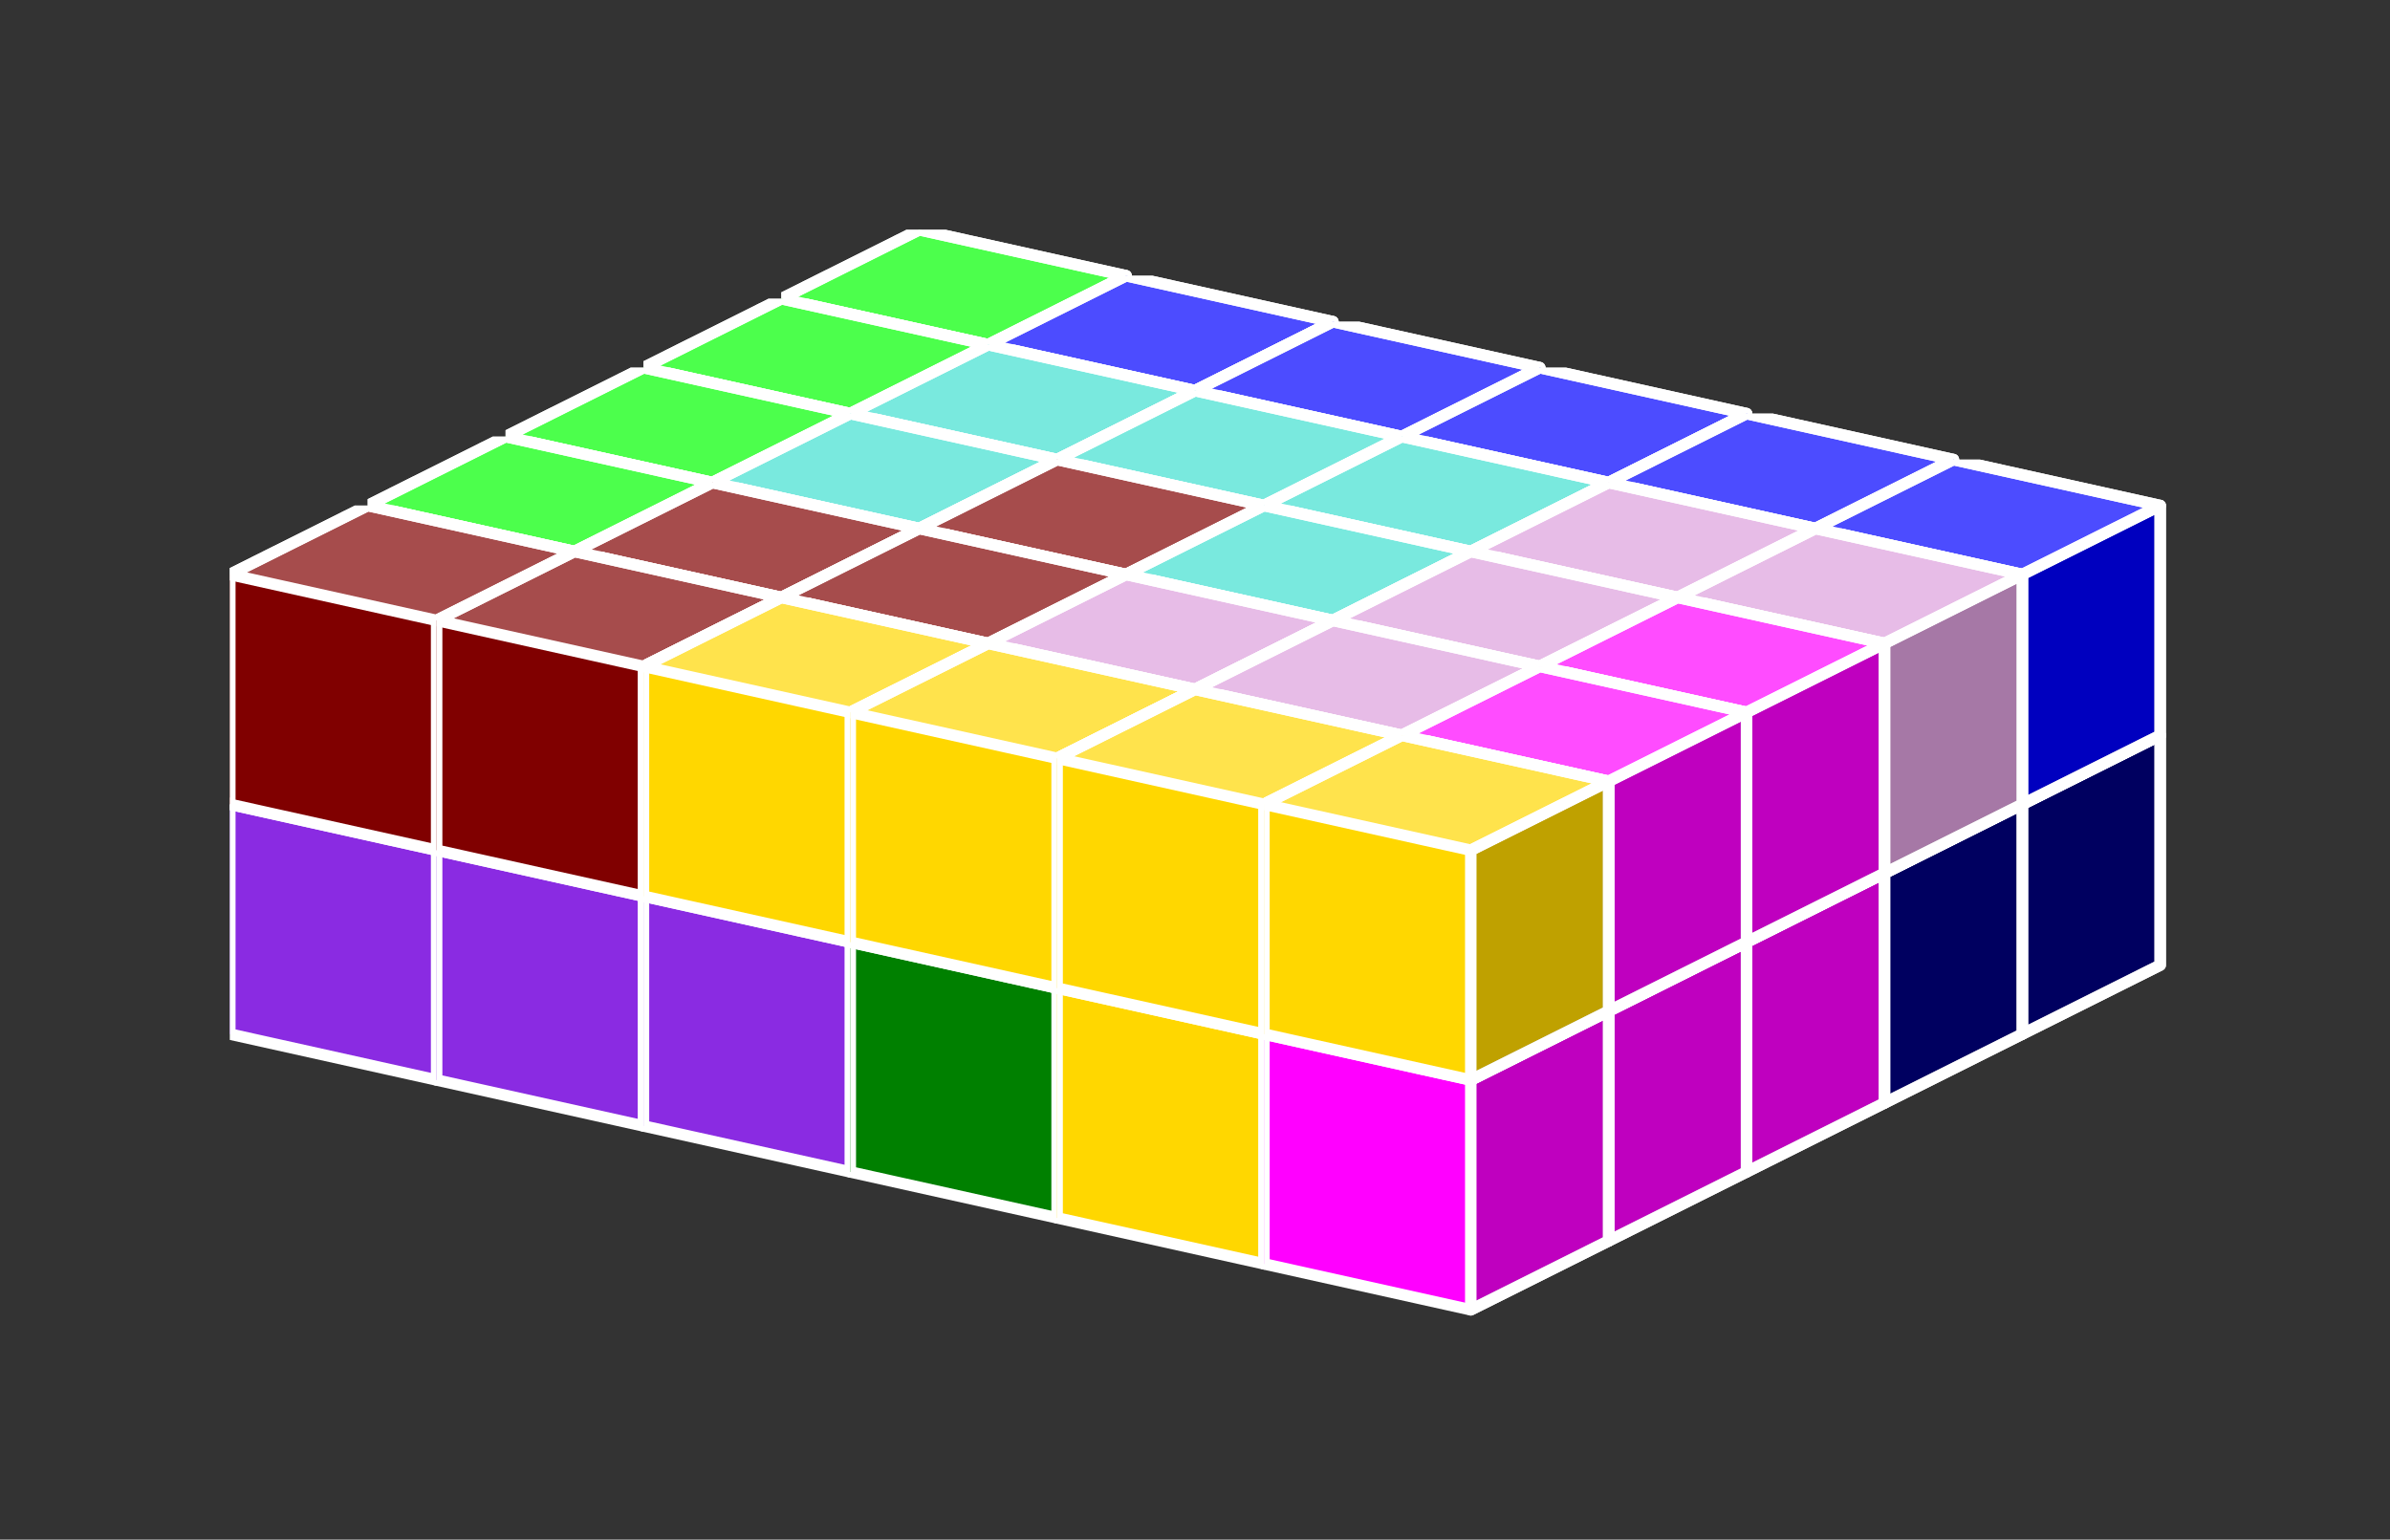 <?xml version="1.0" standalone="no"?>
<!-- Created by Polyform Puzzler (http://puzzler.sourceforge.net/) -->
<svg width="104" height="67" viewBox="0 0 104 67"
     xmlns="http://www.w3.org/2000/svg"
     xmlns:xlink="http://www.w3.org/1999/xlink">
<rect x="0" y="0" width="104" height="67" fill="#333333" stroke="none"/>
<defs>
<symbol id="cubeF">
<polygon fill="green" stroke="white"
         stroke-width="0.5" stroke-linejoin="round"
         points="0,13 9,15 15,12 15,2 6,0 0,3" />
<polygon fill="black" fill-opacity="0.25" stroke="white"
         stroke-width="0.5" stroke-linejoin="round"
         points="9,15 15,12 15,2 9,5" />
<polygon fill="white" fill-opacity="0.30" stroke="white"
         stroke-width="0.5" stroke-linejoin="round"
         points="0,3 9,5 15,2 6,0" />
</symbol>
<symbol id="cubeI">
<polygon fill="blue" stroke="white"
         stroke-width="0.5" stroke-linejoin="round"
         points="0,13 9,15 15,12 15,2 6,0 0,3" />
<polygon fill="black" fill-opacity="0.25" stroke="white"
         stroke-width="0.5" stroke-linejoin="round"
         points="9,15 15,12 15,2 9,5" />
<polygon fill="white" fill-opacity="0.30" stroke="white"
         stroke-width="0.5" stroke-linejoin="round"
         points="0,3 9,5 15,2 6,0" />
</symbol>
<symbol id="cubeL">
<polygon fill="lime" stroke="white"
         stroke-width="0.5" stroke-linejoin="round"
         points="0,13 9,15 15,12 15,2 6,0 0,3" />
<polygon fill="black" fill-opacity="0.25" stroke="white"
         stroke-width="0.5" stroke-linejoin="round"
         points="9,15 15,12 15,2 9,5" />
<polygon fill="white" fill-opacity="0.30" stroke="white"
         stroke-width="0.5" stroke-linejoin="round"
         points="0,3 9,5 15,2 6,0" />
</symbol>
<symbol id="cubeN">
<polygon fill="navy" stroke="white"
         stroke-width="0.5" stroke-linejoin="round"
         points="0,13 9,15 15,12 15,2 6,0 0,3" />
<polygon fill="black" fill-opacity="0.25" stroke="white"
         stroke-width="0.5" stroke-linejoin="round"
         points="9,15 15,12 15,2 9,5" />
<polygon fill="white" fill-opacity="0.30" stroke="white"
         stroke-width="0.5" stroke-linejoin="round"
         points="0,3 9,5 15,2 6,0" />
</symbol>
<symbol id="cubeP">
<polygon fill="magenta" stroke="white"
         stroke-width="0.5" stroke-linejoin="round"
         points="0,13 9,15 15,12 15,2 6,0 0,3" />
<polygon fill="black" fill-opacity="0.25" stroke="white"
         stroke-width="0.5" stroke-linejoin="round"
         points="9,15 15,12 15,2 9,5" />
<polygon fill="white" fill-opacity="0.30" stroke="white"
         stroke-width="0.5" stroke-linejoin="round"
         points="0,3 9,5 15,2 6,0" />
</symbol>
<symbol id="cubeT">
<polygon fill="darkorange" stroke="white"
         stroke-width="0.5" stroke-linejoin="round"
         points="0,13 9,15 15,12 15,2 6,0 0,3" />
<polygon fill="black" fill-opacity="0.25" stroke="white"
         stroke-width="0.5" stroke-linejoin="round"
         points="9,15 15,12 15,2 9,5" />
<polygon fill="white" fill-opacity="0.30" stroke="white"
         stroke-width="0.5" stroke-linejoin="round"
         points="0,3 9,5 15,2 6,0" />
</symbol>
<symbol id="cubeU">
<polygon fill="turquoise" stroke="white"
         stroke-width="0.5" stroke-linejoin="round"
         points="0,13 9,15 15,12 15,2 6,0 0,3" />
<polygon fill="black" fill-opacity="0.25" stroke="white"
         stroke-width="0.5" stroke-linejoin="round"
         points="9,15 15,12 15,2 9,5" />
<polygon fill="white" fill-opacity="0.30" stroke="white"
         stroke-width="0.5" stroke-linejoin="round"
         points="0,3 9,5 15,2 6,0" />
</symbol>
<symbol id="cubeV">
<polygon fill="blueviolet" stroke="white"
         stroke-width="0.5" stroke-linejoin="round"
         points="0,13 9,15 15,12 15,2 6,0 0,3" />
<polygon fill="black" fill-opacity="0.25" stroke="white"
         stroke-width="0.5" stroke-linejoin="round"
         points="9,15 15,12 15,2 9,5" />
<polygon fill="white" fill-opacity="0.30" stroke="white"
         stroke-width="0.5" stroke-linejoin="round"
         points="0,3 9,5 15,2 6,0" />
</symbol>
<symbol id="cubeW">
<polygon fill="maroon" stroke="white"
         stroke-width="0.5" stroke-linejoin="round"
         points="0,13 9,15 15,12 15,2 6,0 0,3" />
<polygon fill="black" fill-opacity="0.25" stroke="white"
         stroke-width="0.5" stroke-linejoin="round"
         points="9,15 15,12 15,2 9,5" />
<polygon fill="white" fill-opacity="0.30" stroke="white"
         stroke-width="0.5" stroke-linejoin="round"
         points="0,3 9,5 15,2 6,0" />
</symbol>
<symbol id="cubeX">
<polygon fill="red" stroke="white"
         stroke-width="0.5" stroke-linejoin="round"
         points="0,13 9,15 15,12 15,2 6,0 0,3" />
<polygon fill="black" fill-opacity="0.25" stroke="white"
         stroke-width="0.5" stroke-linejoin="round"
         points="9,15 15,12 15,2 9,5" />
<polygon fill="white" fill-opacity="0.30" stroke="white"
         stroke-width="0.5" stroke-linejoin="round"
         points="0,3 9,5 15,2 6,0" />
</symbol>
<symbol id="cubeY">
<polygon fill="gold" stroke="white"
         stroke-width="0.5" stroke-linejoin="round"
         points="0,13 9,15 15,12 15,2 6,0 0,3" />
<polygon fill="black" fill-opacity="0.25" stroke="white"
         stroke-width="0.5" stroke-linejoin="round"
         points="9,15 15,12 15,2 9,5" />
<polygon fill="white" fill-opacity="0.30" stroke="white"
         stroke-width="0.5" stroke-linejoin="round"
         points="0,3 9,5 15,2 6,0" />
</symbol>
<symbol id="cubeZ">
<polygon fill="plum" stroke="white"
         stroke-width="0.5" stroke-linejoin="round"
         points="0,13 9,15 15,12 15,2 6,0 0,3" />
<polygon fill="black" fill-opacity="0.25" stroke="white"
         stroke-width="0.5" stroke-linejoin="round"
         points="9,15 15,12 15,2 9,5" />
<polygon fill="white" fill-opacity="0.30" stroke="white"
         stroke-width="0.5" stroke-linejoin="round"
         points="0,3 9,5 15,2 6,0" />
</symbol>
</defs>
<g>
<use xlink:href="#cubeL" x="34.000" y="20.000" />
<use xlink:href="#cubeX" x="43.000" y="22.000" />
<use xlink:href="#cubeT" x="52.000" y="24.000" />
<use xlink:href="#cubeT" x="61.000" y="26.000" />
<use xlink:href="#cubeT" x="70.000" y="28.000" />
<use xlink:href="#cubeN" x="79.000" y="30.000" />
<use xlink:href="#cubeL" x="34.000" y="10.000" />
<use xlink:href="#cubeI" x="43.000" y="12.000" />
<use xlink:href="#cubeI" x="52.000" y="14.000" />
<use xlink:href="#cubeI" x="61.000" y="16.000" />
<use xlink:href="#cubeI" x="70.000" y="18.000" />
<use xlink:href="#cubeI" x="79.000" y="20.000" />
<use xlink:href="#cubeX" x="28.000" y="23.000" />
<use xlink:href="#cubeX" x="37.000" y="25.000" />
<use xlink:href="#cubeX" x="46.000" y="27.000" />
<use xlink:href="#cubeT" x="55.000" y="29.000" />
<use xlink:href="#cubeN" x="64.000" y="31.000" />
<use xlink:href="#cubeN" x="73.000" y="33.000" />
<use xlink:href="#cubeL" x="28.000" y="13.000" />
<use xlink:href="#cubeU" x="37.000" y="15.000" />
<use xlink:href="#cubeU" x="46.000" y="17.000" />
<use xlink:href="#cubeU" x="55.000" y="19.000" />
<use xlink:href="#cubeZ" x="64.000" y="21.000" />
<use xlink:href="#cubeZ" x="73.000" y="23.000" />
<use xlink:href="#cubeV" x="22.000" y="26.000" />
<use xlink:href="#cubeX" x="31.000" y="28.000" />
<use xlink:href="#cubeF" x="40.000" y="30.000" />
<use xlink:href="#cubeT" x="49.000" y="32.000" />
<use xlink:href="#cubeN" x="58.000" y="34.000" />
<use xlink:href="#cubeP" x="67.000" y="36.000" />
<use xlink:href="#cubeL" x="22.000" y="16.000" />
<use xlink:href="#cubeU" x="31.000" y="18.000" />
<use xlink:href="#cubeW" x="40.000" y="20.000" />
<use xlink:href="#cubeU" x="49.000" y="22.000" />
<use xlink:href="#cubeZ" x="58.000" y="24.000" />
<use xlink:href="#cubeP" x="67.000" y="26.000" />
<use xlink:href="#cubeV" x="16.000" y="29.000" />
<use xlink:href="#cubeF" x="25.000" y="31.000" />
<use xlink:href="#cubeF" x="34.000" y="33.000" />
<use xlink:href="#cubeF" x="43.000" y="35.000" />
<use xlink:href="#cubeN" x="52.000" y="37.000" />
<use xlink:href="#cubeP" x="61.000" y="39.000" />
<use xlink:href="#cubeL" x="16.000" y="19.000" />
<use xlink:href="#cubeW" x="25.000" y="21.000" />
<use xlink:href="#cubeW" x="34.000" y="23.000" />
<use xlink:href="#cubeZ" x="43.000" y="25.000" />
<use xlink:href="#cubeZ" x="52.000" y="27.000" />
<use xlink:href="#cubeP" x="61.000" y="29.000" />
<use xlink:href="#cubeV" x="10.000" y="32.000" />
<use xlink:href="#cubeV" x="19.000" y="34.000" />
<use xlink:href="#cubeV" x="28.000" y="36.000" />
<use xlink:href="#cubeF" x="37.000" y="38.000" />
<use xlink:href="#cubeY" x="46.000" y="40.000" />
<use xlink:href="#cubeP" x="55.000" y="42.000" />
<use xlink:href="#cubeW" x="10.000" y="22.000" />
<use xlink:href="#cubeW" x="19.000" y="24.000" />
<use xlink:href="#cubeY" x="28.000" y="26.000" />
<use xlink:href="#cubeY" x="37.000" y="28.000" />
<use xlink:href="#cubeY" x="46.000" y="30.000" />
<use xlink:href="#cubeY" x="55.000" y="32.000" />
</g>

</svg>
